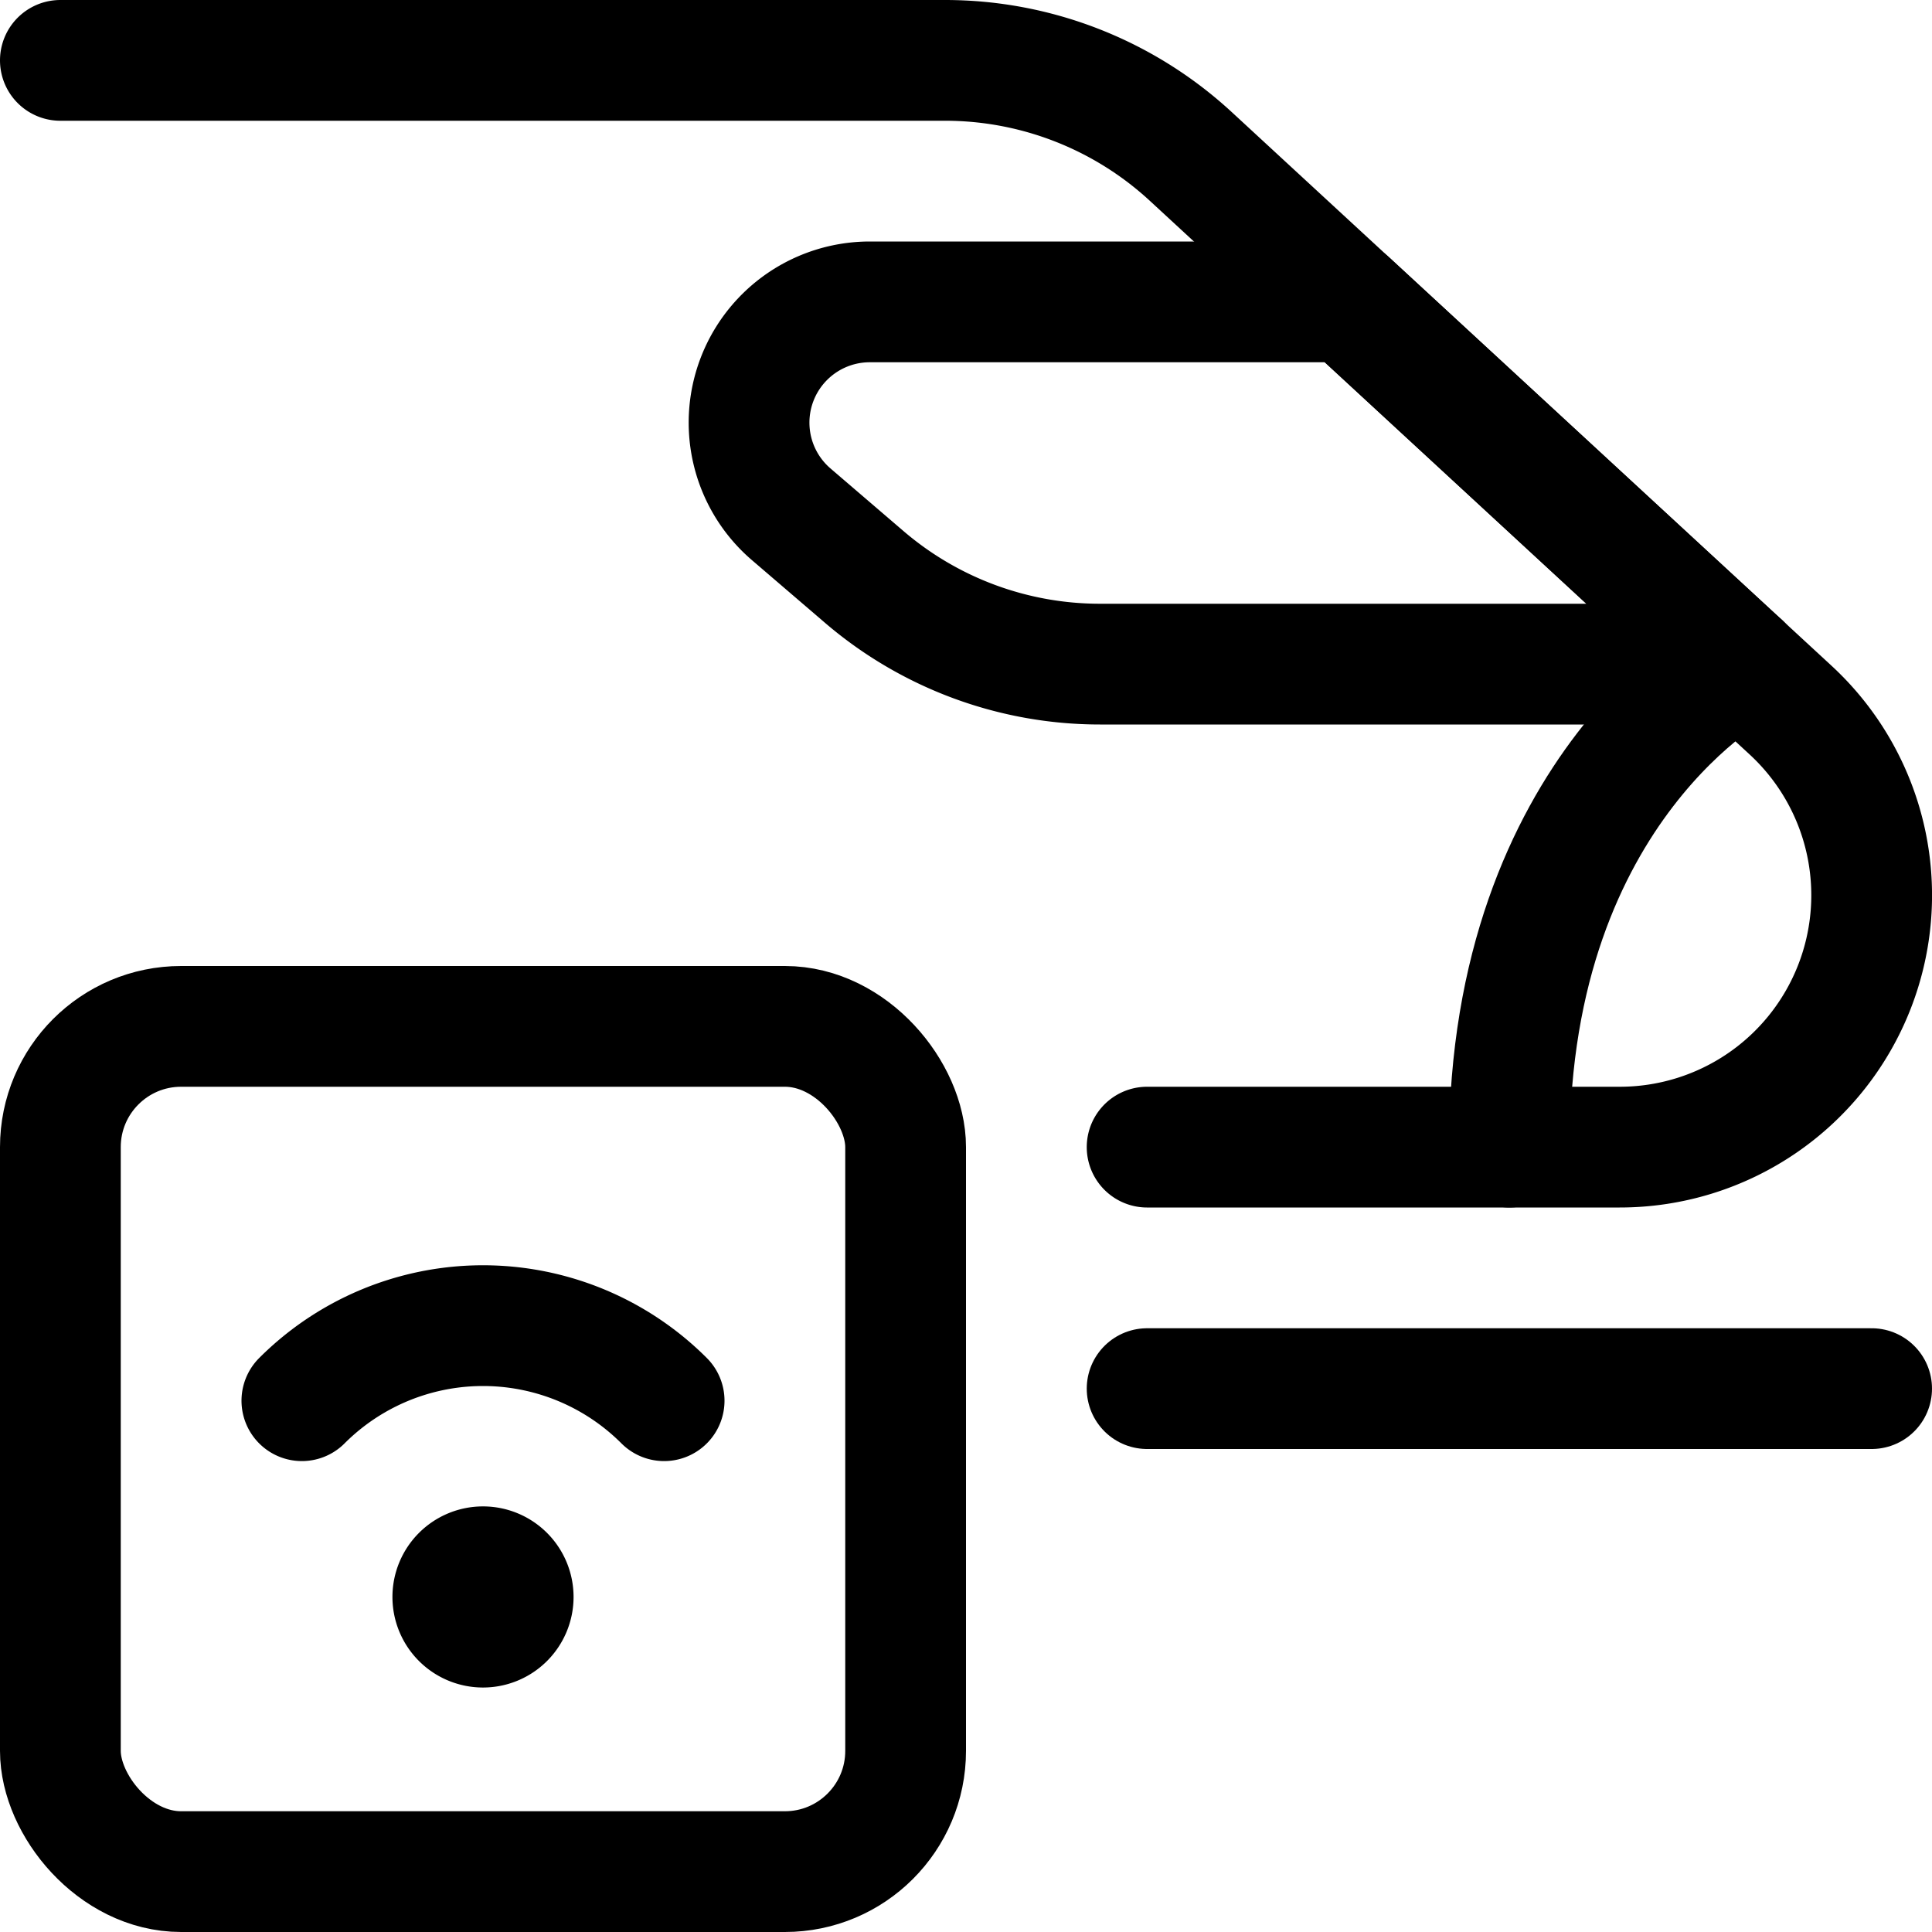 <svg xmlns="http://www.w3.org/2000/svg" viewBox="0 0 24 24"><defs><style>.a{fill:none;stroke:currentColor;stroke-linecap:round;stroke-linejoin:round;stroke-width:1.5px;}</style></defs><title>beacon-remote-train</title><path class="a" d="M14.25,14.25h5.87a3.129,3.129,0,0,0,2.123-5.429l-7.45-6.877A4.5,4.5,0,0,0,11.74.75H.75"/><path class="a" d="M21.625,8.25h-7.96a4.5,4.5,0,0,1-2.929-1.083l-.907-.778a1.5,1.5,0,0,1,.976-2.639H16.75Z"/><path class="a" d="M21.625,8.25s-2.875,1.5-2.875,6"/><line class="a" x1="14.25" y1="17.25" x2="23.25" y2="17.25"/><path class="a" d="M6,19.463a.375.375,0,1,1-.375.375A.375.375,0,0,1,6,19.463"/><rect class="a" x="0.75" y="12.75" width="10.5" height="10.5" rx="1.5" ry="1.5"/><path class="a" d="M3.75,17.4a3.181,3.181,0,0,1,4.5,0"/></svg>